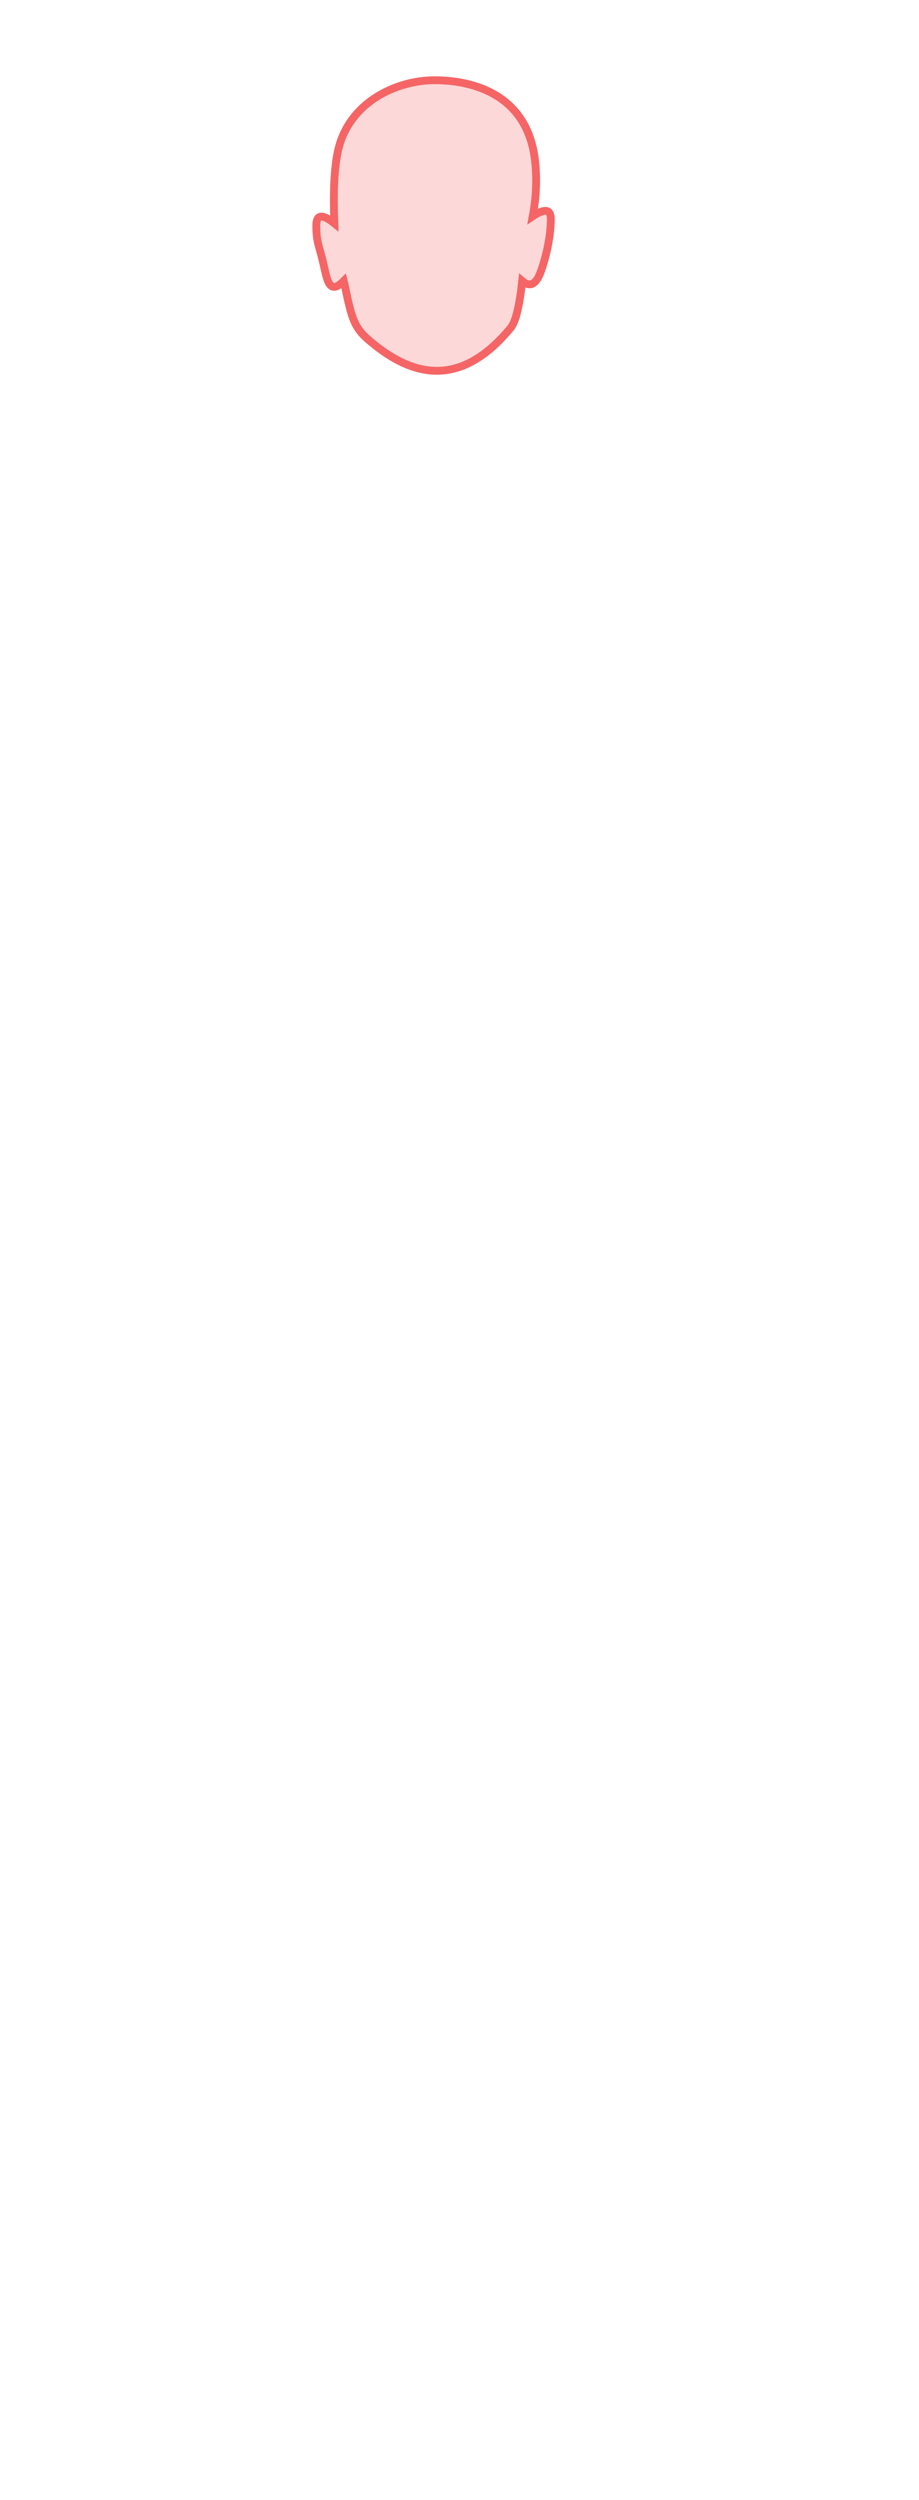 <?xml version="1.0" encoding="UTF-8"?>
<svg width="235px" height="639px" viewBox="0 0 235 639" version="1.1" xmlns="http://www.w3.org/2000/svg" xmlns:xlink="http://www.w3.org/1999/xlink">
    <title>Female/Back/Active/Head</title>
    <g id="Page-1" stroke="none" stroke-width="1" fill="none" fill-rule="evenodd" fill-opacity="0.25">
        <g id="Female/Back/Active " fill="#F56565" stroke="#F56565" stroke-width="2">
            <path d="M86.365,38.827 C89.005,26.189 101.306,20.508 111.132,20.508 C120.957,20.508 134.946,24.132 136.828,41.159 C137.332,45.726 137.132,50.433 136.227,55.279 C139.31,53.218 140.852,53.461 140.852,56.008 C140.852,60.413 139.618,65.838 138.251,69.528 C137.065,72.732 135.494,73.498 133.537,71.826 C132.837,78.273 131.853,82.266 130.585,83.804 C117.106,100.159 104.422,95.733 94.041,86.687 C91.833,84.764 90.507,82.849 89.471,78.757 C88.436,74.665 88.436,73.934 87.901,71.826 C84.053,75.716 83.627,71.315 82.61,67.035 C81.593,62.756 80.88,61.907 80.88,57.644 C80.88,54.802 82.42,54.617 85.499,57.089 C85.176,49.225 85.465,43.138 86.365,38.827 Z" id="Head"></path>
        </g>
    </g>
</svg>